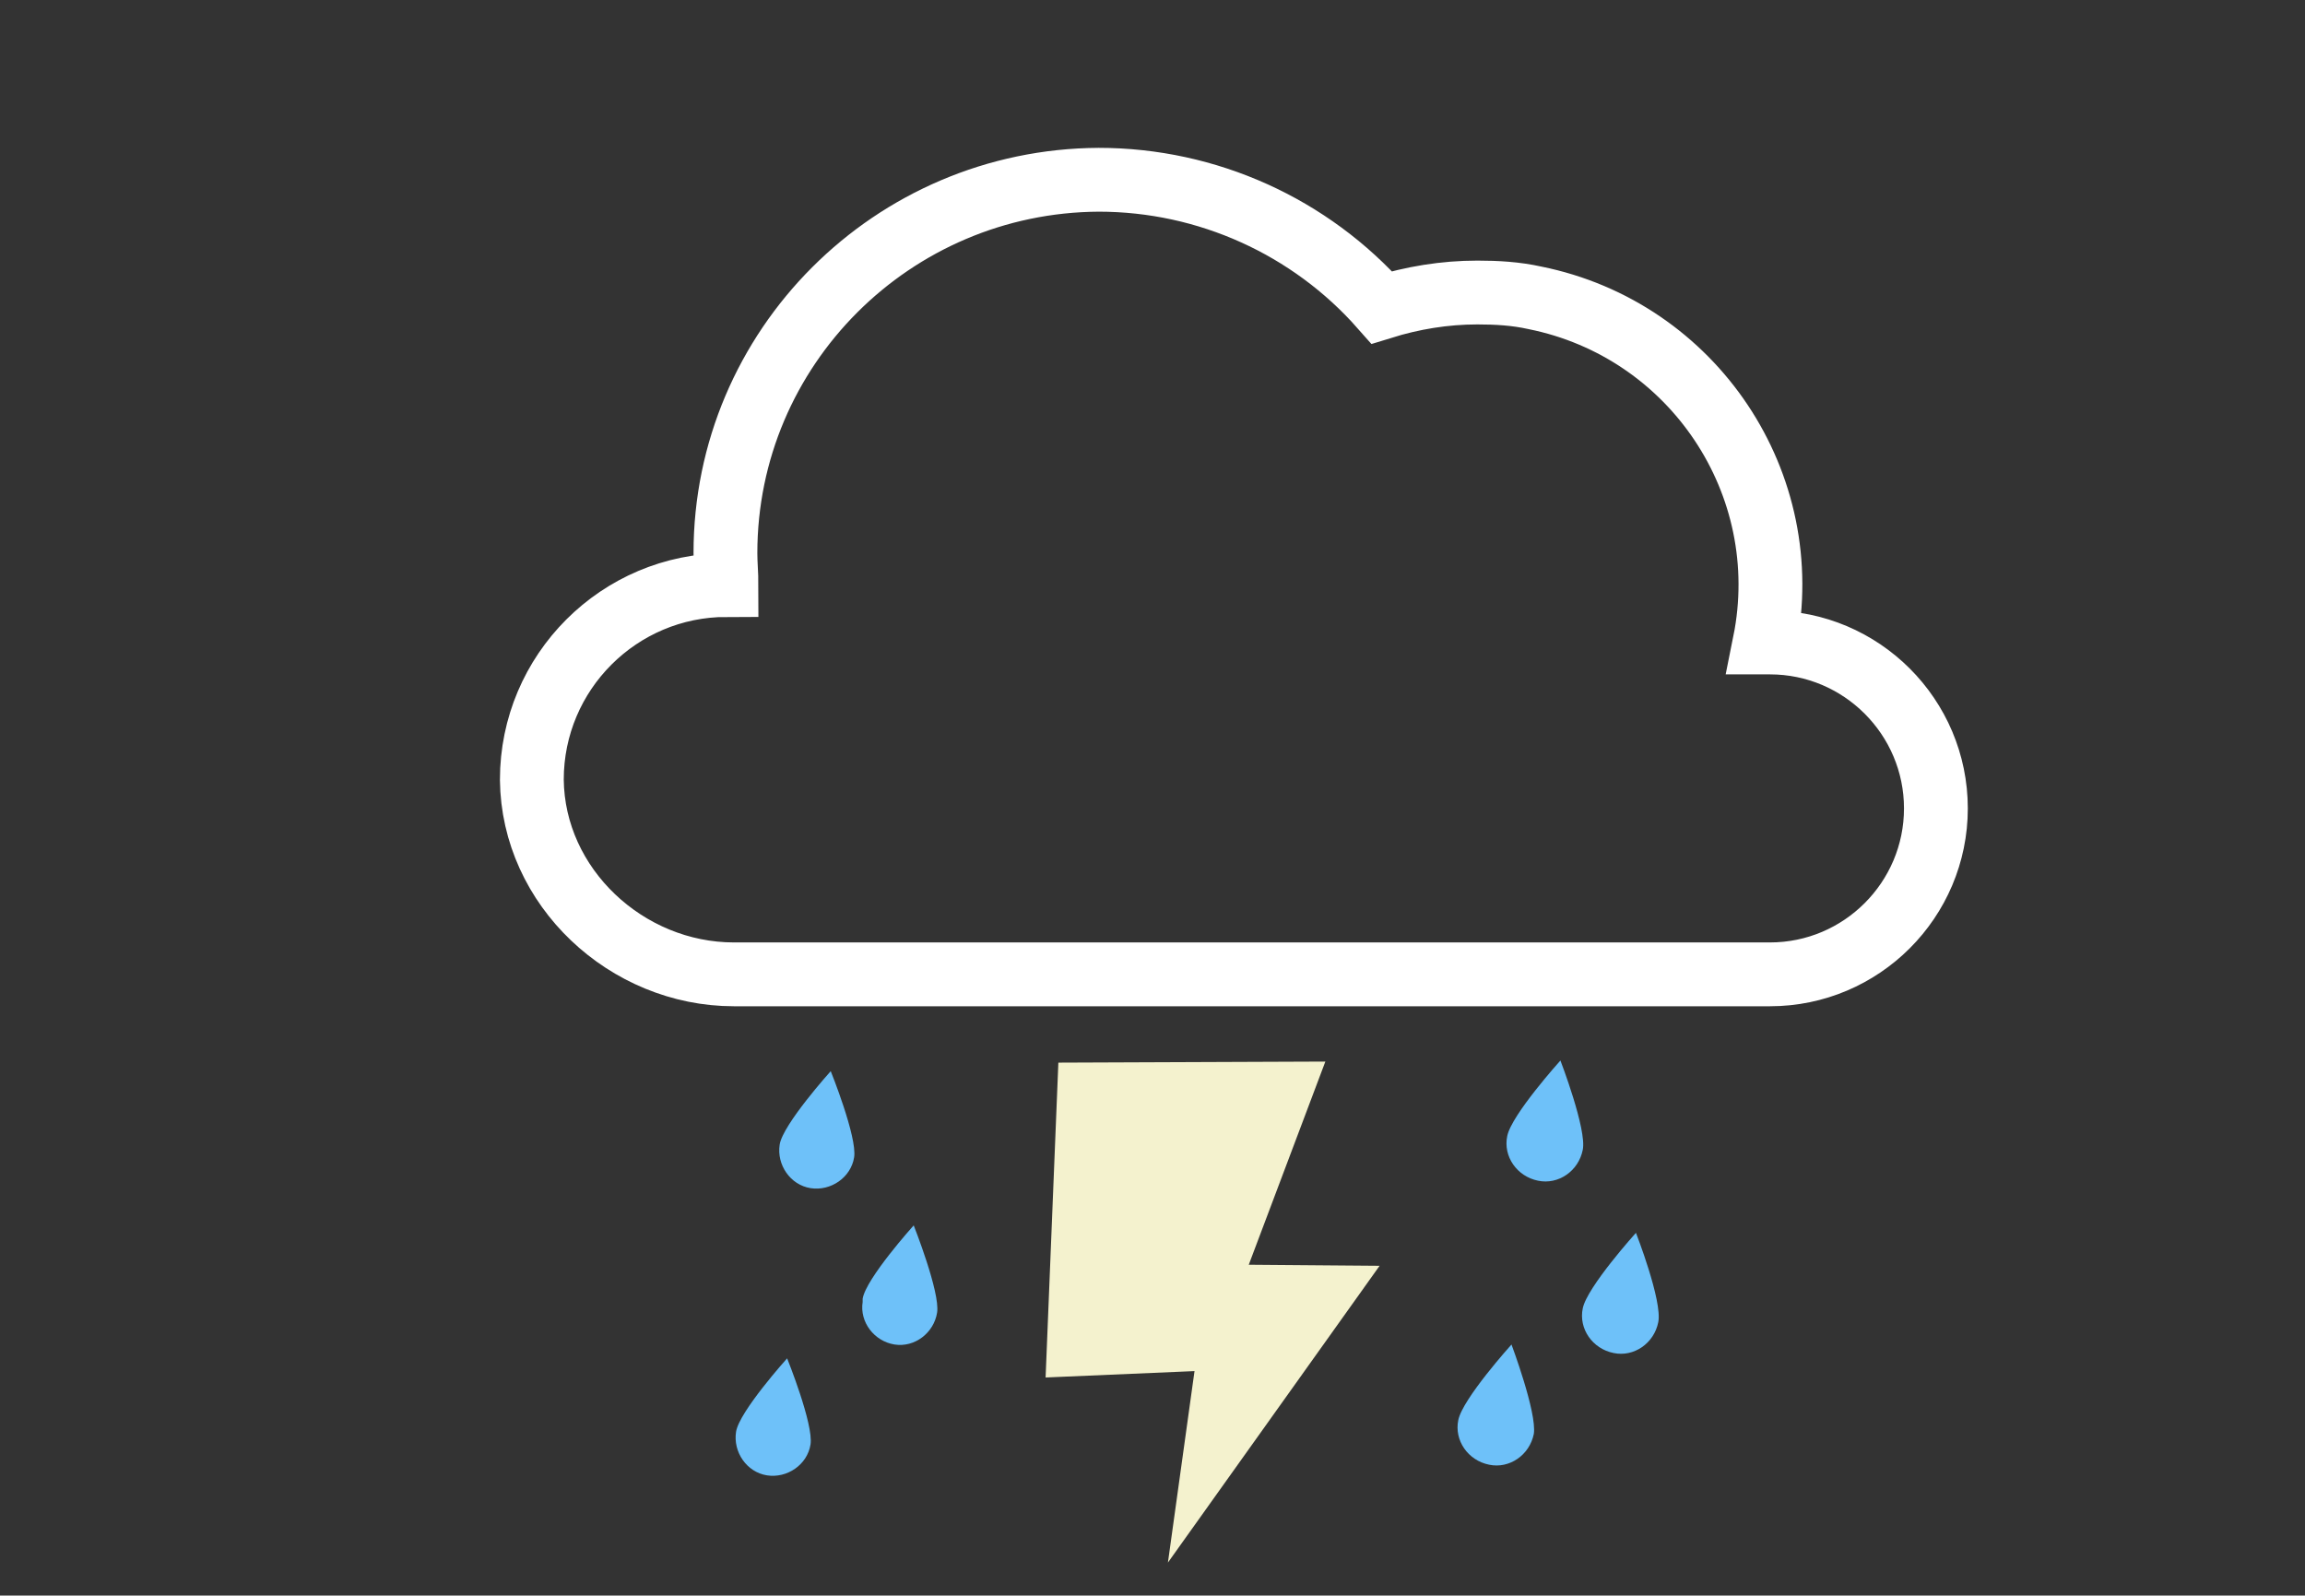 <?xml version="1.0" encoding="utf-8"?>
<!-- Generator: Adobe Illustrator 22.1.0, SVG Export Plug-In . SVG Version: 6.00 Build 0)  -->
<svg version="1.1" id="tstorms" xmlns="http://www.w3.org/2000/svg" xmlns:xlink="http://www.w3.org/1999/xlink" x="0px" y="0px"
	 viewBox="0 0 216.7 150" style="enable-background:new 0 0 216.7 150;" xml:space="preserve">
<rect x="0" y="0" width="216.7" height="150" fill="#333333" stroke="none"/>
<style type="text/css">
	.st0{fill:#6EC1F9;}
	.st1{fill:none;stroke:#FFFFFF;stroke-width:6;stroke-miterlimit:10;}
	.st2{fill:#F4F2CE;}
</style>
<title>tstorms</title>
<path class="st0" d="M148.8,108.1c-0.4,2-2.3,3.3-4.2,2.9c-2-0.4-3.3-2.3-2.9-4.2l0,0c0.4-2,5-7.1,5-7.1S149.2,106.2,148.8,108.1z"
	/>
<path class="st0" d="M80.3,108.8c-0.3,1.9-2.2,3.2-4.1,2.9c-1.9-0.3-3.2-2.2-2.9-4.1l0,0c0.3-1.9,4.8-6.9,4.8-6.9
	S80.6,106.9,80.3,108.8z"/>
<path class="st0" d="M155.9,124.3c-0.4,2-2.3,3.3-4.2,2.9c-2-0.4-3.3-2.3-2.9-4.2c0.4-2,5-7.1,5-7.1S156.3,122.3,155.9,124.3z"/>
<path class="st0" d="M88.1,123.4c-0.3,1.9-2.1,3.3-4,3c-1.9-0.3-3.3-2.1-3-4c0-0.1,0-0.2,0-0.3c0.3-1.9,4.8-6.9,4.8-6.9
	S88.4,121.5,88.1,123.4z"/>
<path class="st0" d="M144.2,134.8c-0.4,2-2.3,3.3-4.2,2.9c-2-0.4-3.3-2.3-2.9-4.2c0.4-2,5-7.1,5-7.1S144.5,132.8,144.2,134.8z"/>
<path class="st0" d="M76.2,135.8c-0.3,1.9-2.2,3.2-4.1,2.9s-3.2-2.2-2.9-4.1l0,0c0.3-1.9,4.8-6.9,4.8-6.9S76.5,133.9,76.2,135.8z"/>
<path id="Cloud" class="st1" d="M69,91.6h97.4c8.6,0,15.6-7,15.6-15.6c0-8.6-7-15.6-15.6-15.6c0,0,0,0,0,0h-0.5
	c3-14.9-6.7-29.4-21.6-32.4c-1.8-0.4-3.6-0.5-5.4-0.5c-3.1,0-6.1,0.5-9,1.4l0,0c-6.7-7.6-16.4-12-26.6-12C83.9,17,68.2,32.7,68.2,52
	c0,0,0,0,0,0c0,1,0.1,2,0.1,3c-10.1,0-18.3,8.2-18.3,18.3c0,0,0,0,0,0C50.1,83.4,58.9,91.6,69,91.6"/>
<polygon class="st2" points="99.5,99.9 124.6,99.8 117.4,118.9 129.7,119 109.8,146.9 112.3,128.9 98.3,129.5 "/>
</svg>
